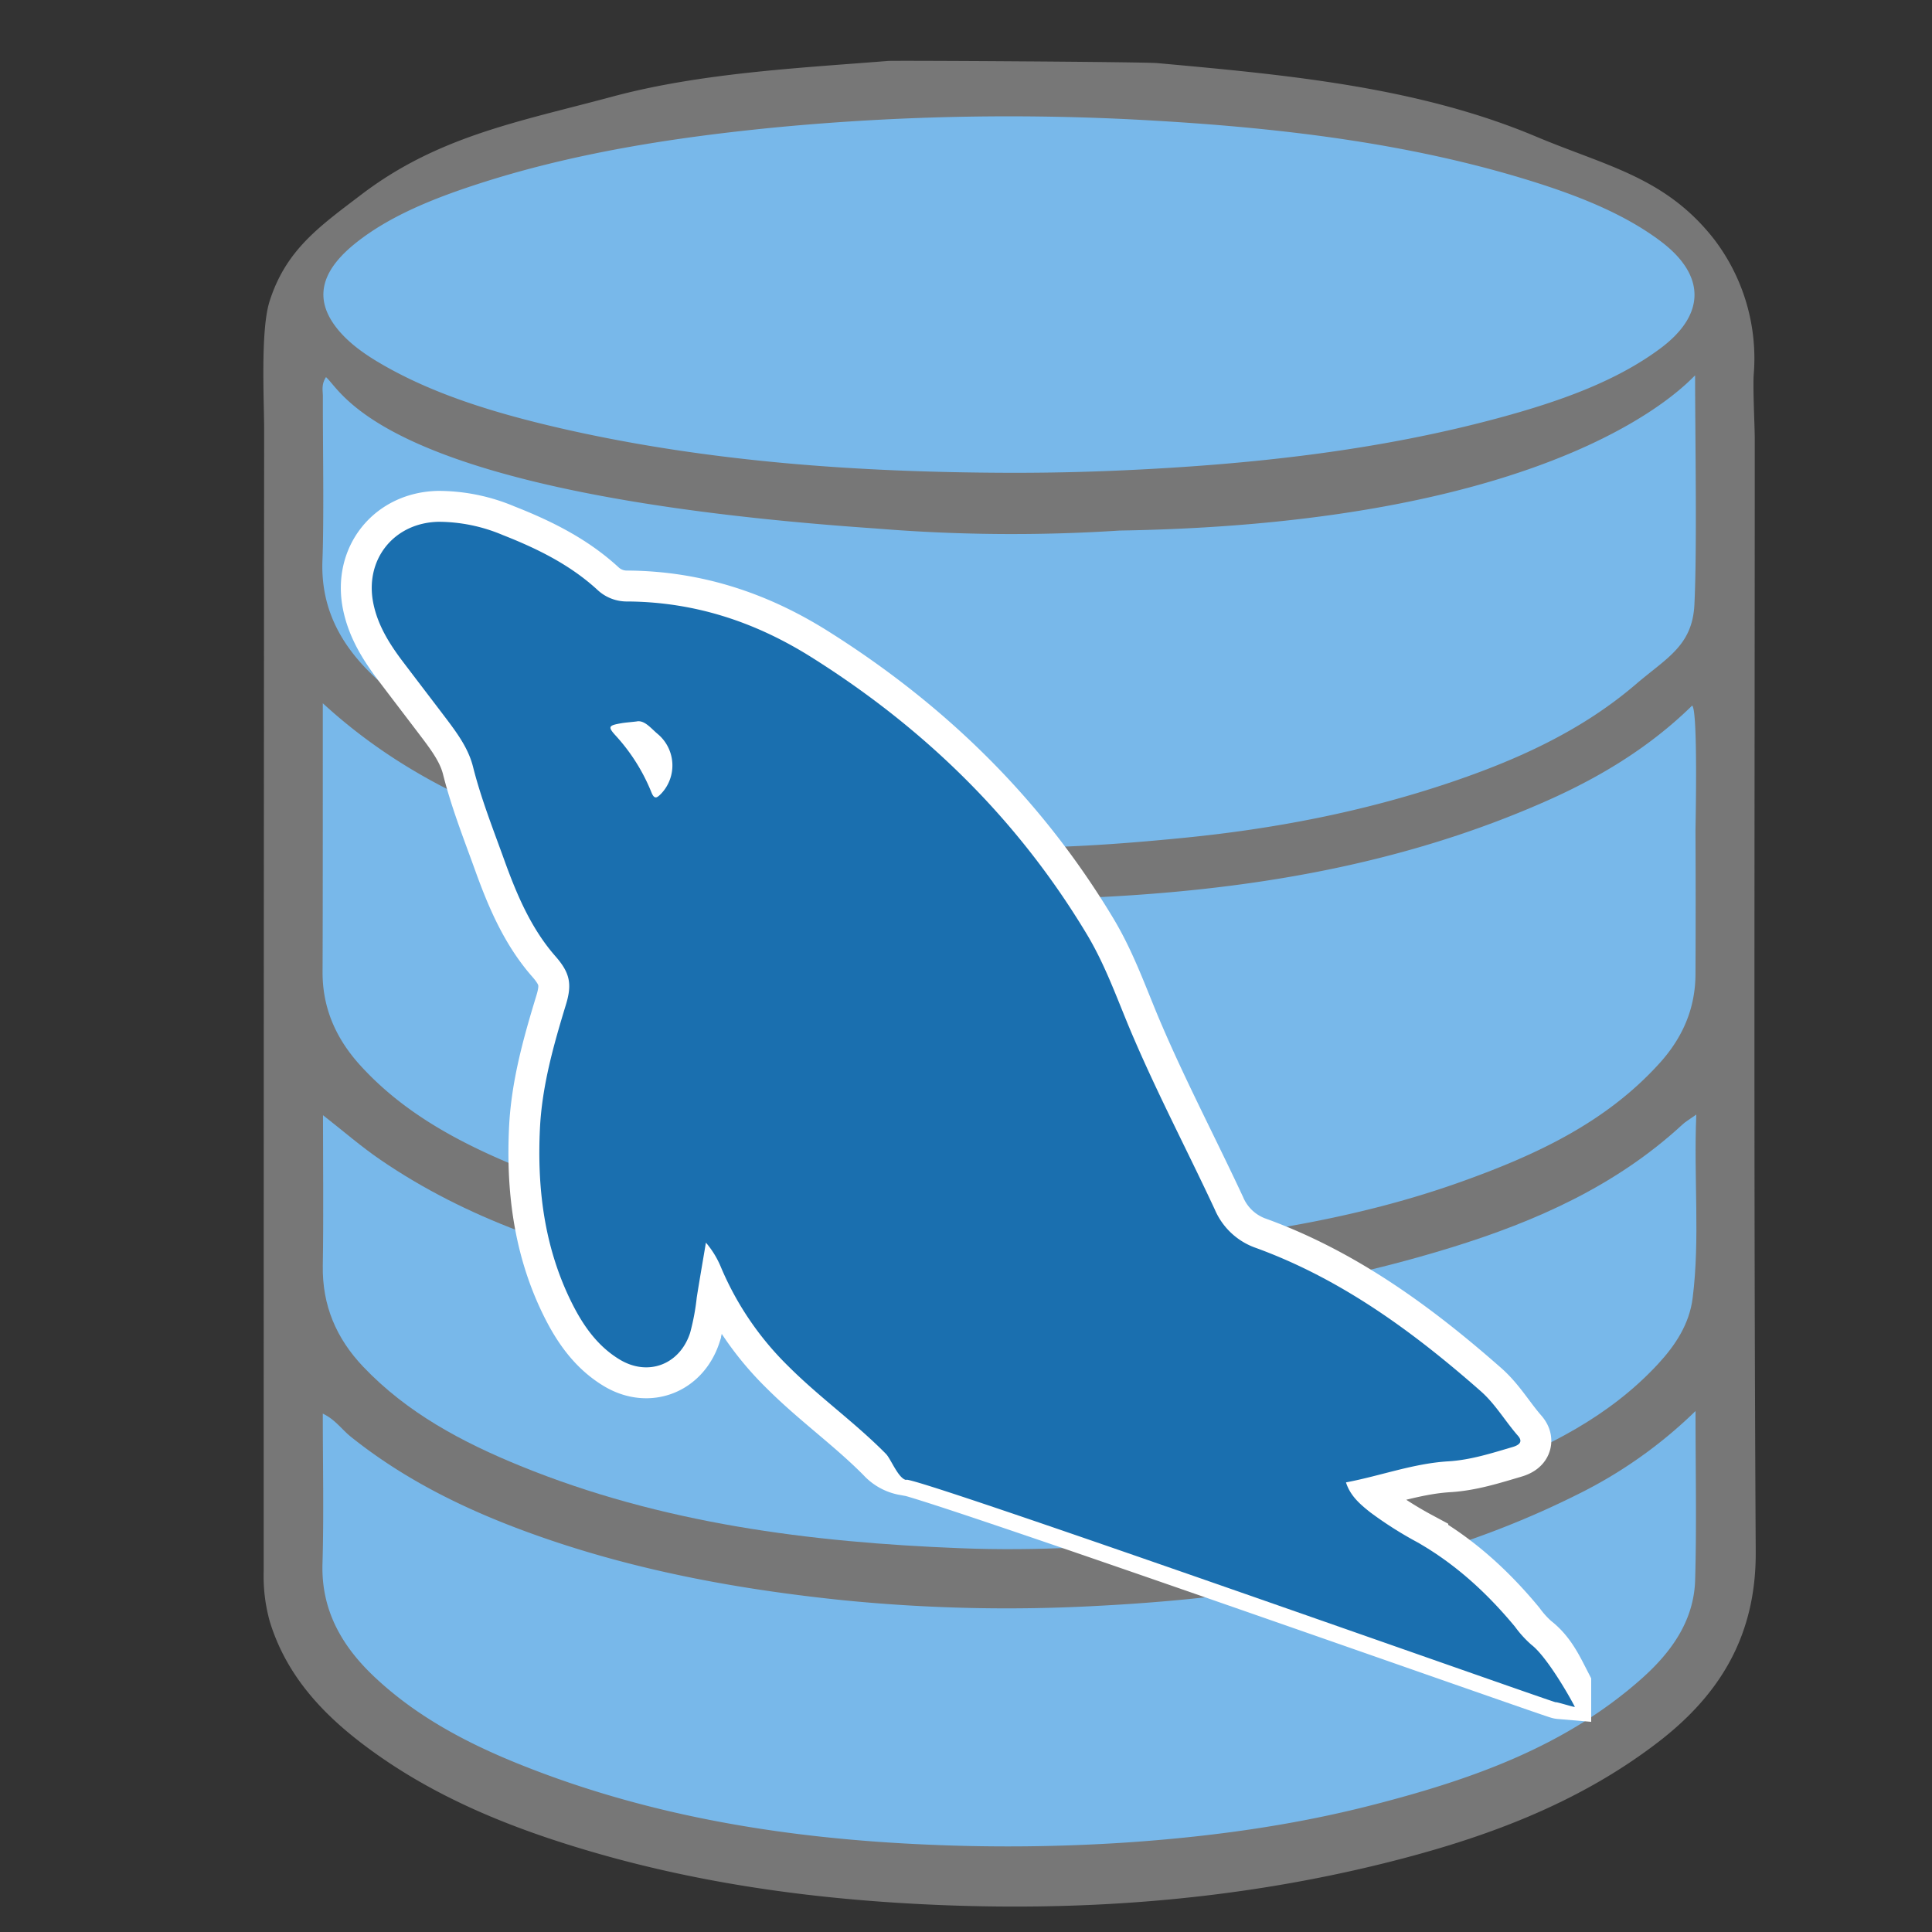 <svg xmlns="http://www.w3.org/2000/svg" viewBox="0 0 500 500"><rect x="0" y="0" width="500" height="500" fill="#333333" stroke="none"/><defs><style>.cls-1{fill:#777;}.cls-2{fill:#78b8ea;}.cls-3{fill:#fff;stroke:#fff;stroke-miterlimit:10;stroke-width:16px;}.cls-4{fill:#1a6faf;}</style></defs><g id="BD"><path class="cls-1" d="M299.49,16.33c33,3,67.3,6.08,98,19C415.71,43,430.86,45.8,443.43,61.69a50.82,50.82,0,0,1,10.46,34.89c-.31,3.37.24,13.59.24,17,0,96-.3,192,.25,288,.13,21.56-9.13,36.9-25.26,49.29-21,16.14-45.4,25-70.77,31.3-39.44,9.8-79.53,12.69-120.06,10.62-28.55-1.45-56.69-5.34-84.2-13.28-21.64-6.25-42.4-14.53-60.48-28.35-10.82-8.27-19.68-18.1-23.79-31.52a43.59,43.59,0,0,1-1.58-12.93q0-147.72.12-295.45c0-7.52-1-25.81,1.42-33.33,4.26-13.37,13-19.39,23.81-27.63,19.93-15.16,41-18.86,64.84-25.28,22.78-6.12,48-7.39,71.43-9.25C231.27,15.63,295.45,16,299.49,16.33Z"/><path class="cls-2" d="M261,122.36c-39-.12-77.37-2.85-114.49-11.2-17.63-4-34.43-9-48.54-17.39-4.69-2.77-8.75-5.92-11.45-9.7-5.64-7.91-2.36-14.87,5.58-21.21,8.55-6.82,19.66-11.37,31.48-15.21,24.57-8,50.82-12.13,77.72-14.73a635.88,635.88,0,0,1,97.4-1.7c34.57,2,68.43,6.22,100,16.4,11.68,3.78,22.54,8.34,31.23,14.93,11.52,8.75,11.5,18.9-.23,27.62-11.39,8.49-26,13.7-41.52,17.91-31.16,8.46-63.89,12.11-97.28,13.63Q276,122.4,261,122.36Z"/><path class="cls-2" d="M439,288.45c-.7,16.47,1,32-.94,47.45-.84,6.75-4.46,12.23-8.94,17.08-12.6,13.62-28.73,21.66-45.7,28.14-24.38,9.31-49.73,14.38-75.66,17.09-19.68,2.06-39.4,3.25-59.15,2.47-39-1.53-77.42-6.4-113.92-21.29-15.08-6.15-29.33-13.72-40.73-25.72-6.94-7.31-10.59-15.86-10.42-26.11.21-12.71.05-25.43.05-38.95,5.35,4.19,9.89,8.14,14.82,11.51,22.59,15.48,48.07,23.81,74.49,29.69,22.65,5,45.59,7.54,68.77,8.63,45.56,2.13,90.36-2.12,134-15.61,21.82-6.74,42.56-15.95,59.68-31.74C436.1,290.36,437.06,289.81,439,288.45Z"/><path class="cls-2" d="M438.69,97.16c0,15.62.54,44.76-.18,59.32-.53,10.7-7.27,13.83-15.1,20.56-14.18,12.16-30.9,19.68-48.41,25.57-22.33,7.51-45.31,11.92-68.74,14.23-16.89,1.67-33.82,2.87-50.76,2.46-37.58-.91-74.73-4.94-110.49-17.49-16.53-5.81-32.36-13-45.81-24.58C89.36,168.79,82.91,158.7,83.45,145c.43-10.89.07-31.49.11-42.4,0-1.48-.46-3.07.81-5,4.59,4,14.79,30.4,142.41,39.18a430.69,430.69,0,0,0,62.93.53C405.77,135.43,437.14,98.37,438.69,97.16Z"/><path class="cls-2" d="M438.8,365.17c0,15.4.31,29.58-.1,43.74-.31,10.63-6.26,18.78-13.87,25.54-19.9,17.69-44.27,26.15-69.43,32.63-20.94,5.4-42.3,8.29-63.9,9.76a465.79,465.79,0,0,1-51.36.55c-36-1.54-71.41-7.11-105.14-20.58-14-5.58-27.21-12.53-38.21-22.94-8.26-7.82-13.69-17.11-13.33-29.19.37-12.76.08-25.54.08-38.83,3.16,1.47,4.91,4.09,7.22,5.95,14.52,11.64,31,19.51,48.44,25.67,25.63,9.06,52.12,13.9,79.12,16.68a427.42,427.42,0,0,0,66.24,1.42c42.78-2.25,84.64-9.31,123.52-28.72A119.15,119.15,0,0,0,438.8,365.17Z"/><path class="cls-2" d="M83.54,182c25.37,23.3,55.65,33.7,87.25,41.15,36.28,8.54,73.18,10.8,110.25,9.19,41.21-1.78,81.59-8.3,119.65-25.26,13.71-6.11,26.43-13.87,37.23-24.47,1.56,1,.87,31.36.87,32.46q.09,18.45,0,36.91c0,9-3.34,16.61-9.34,23.22-14.05,15.53-32.44,23.91-51.58,30.74-21.57,7.69-44,11.94-66.7,14.73a427.44,427.44,0,0,1-69.88,2.43c-37.11-1.55-73.6-7.13-108.18-21.52-14.85-6.18-28.94-13.78-40-26-6.21-6.9-9.65-14.73-9.63-24C83.55,238.29,83.54,196.08,83.54,182Z"/><path class="cls-3" d="M396.32,425.66a28.46,28.46,0,0,1-4.23-4.65c-7.21-8.71-15.42-16.25-25.29-21.88a98.56,98.56,0,0,1-12.15-7.72c-2.66-2.1-5.23-4.31-6.31-7.77,9-1.7,17.45-4.91,26.51-5.45,5.74-.35,11.17-2.1,16.64-3.71,1.72-.51,2.71-1.37,1.35-2.91-3.3-3.76-5.83-8.19-9.61-11.52-17.44-15.35-36.05-29-58.09-37.05a18,18,0,0,1-10.76-10c-6.84-14.67-14.35-29-20.78-43.9-4-9.15-7.13-18.66-12.32-27.3C263.38,212,239.34,188.54,210,170.09c-14.67-9.22-30.27-14.28-47.5-14.43a11.1,11.1,0,0,1-7.88-3c-7.12-6.54-15.64-10.71-24.52-14.2a42.84,42.84,0,0,0-16.63-3.42c-11.56.25-19.18,9.81-16.84,21.17,1.12,5.44,3.9,10,7.15,14.39,4,5.29,8,10.5,12,15.78,2.77,3.69,5.47,7.47,6.62,12,2.08,8.26,5.21,16.16,8.09,24.15,3.24,9,7,17.85,13.3,25,3.6,4.13,4.34,7,2.69,12.41-3.19,10.46-6.22,21.1-6.75,32.22-.72,15.22,1.07,30,7.69,43.87,3,6.28,6.8,12.1,12.94,15.81,7.39,4.47,15.6,1.28,18.25-6.93a59,59,0,0,0,1.71-9.13c.75-4.74,1.58-9.46,2.37-14.19A23.63,23.63,0,0,1,186.6,328a78.6,78.6,0,0,0,17.45,25.61c8,8,17.29,14.59,25.24,22.66A8.8,8.8,0,0,0,234.2,379c-1.7-2.4,168.42,57.8,169.6,57.9v-.6C401.8,432.42,400,428.46,396.32,425.66ZM171.12,205.39c-1,1-1.71,1.67-2.5-.25a48.66,48.66,0,0,0-9.16-14.63c-2.28-2.47-2-2.76,1.4-3.35,1-.17,2-.23,3.83-.44,2.1-.47,3.77,1.79,5.6,3.3A10.62,10.62,0,0,1,171.12,205.39Z"/><path class="cls-4" d="M396.32,425.66a28.46,28.46,0,0,1-4.23-4.65c-7.21-8.71-15.42-16.25-25.29-21.88a98.56,98.56,0,0,1-12.15-7.72c-2.66-2.1-5.23-4.31-6.31-7.77,9-1.7,17.45-4.91,26.51-5.45,5.74-.35,11.17-2.1,16.64-3.71,1.72-.51,2.71-1.37,1.35-2.91-3.3-3.76-5.83-8.19-9.61-11.52-17.44-15.35-36.05-29-58.09-37.05a18,18,0,0,1-10.76-10c-6.84-14.67-14.35-29-20.78-43.9-4-9.15-7.13-18.66-12.32-27.3C263.38,212,239.34,188.54,210,170.09c-14.67-9.22-30.27-14.28-47.5-14.43a11.1,11.1,0,0,1-7.88-3c-7.12-6.54-15.64-10.71-24.52-14.2a42.84,42.84,0,0,0-16.63-3.42c-11.56.25-19.18,9.81-16.84,21.17,1.12,5.44,3.9,10,7.15,14.39,4,5.29,8,10.5,12,15.78,2.77,3.69,5.47,7.47,6.62,12,2.08,8.26,5.21,16.16,8.09,24.15,3.24,9,7,17.85,13.3,25,3.6,4.13,4.34,7,2.69,12.41-3.19,10.46-6.22,21.1-6.75,32.22-.72,15.22,1.07,30,7.69,43.87,3,6.28,6.8,12.1,12.94,15.81,7.39,4.47,15.6,1.28,18.25-6.93a59,59,0,0,0,1.71-9.13c.75-4.74,1.58-9.46,2.37-14.19A23.63,23.63,0,0,1,186.6,328a78.6,78.6,0,0,0,17.45,25.61c8,8,17.29,14.59,25.24,22.66,1.28,1.3,3.19,6.41,5.25,6.75-1.7-2.4,166.92,57.43,168.1,57.53,0-.2,4.93,1.38,4.93,1.18C405.57,437.86,400,428.46,396.32,425.66ZM171.12,205.39c-1,1-1.71,1.67-2.5-.25a48.66,48.66,0,0,0-9.16-14.63c-2.28-2.47-2-2.76,1.4-3.35,1-.17,2-.23,3.83-.44,2.1-.47,3.77,1.79,5.6,3.3A10.62,10.62,0,0,1,171.12,205.39Z"/></g></svg>